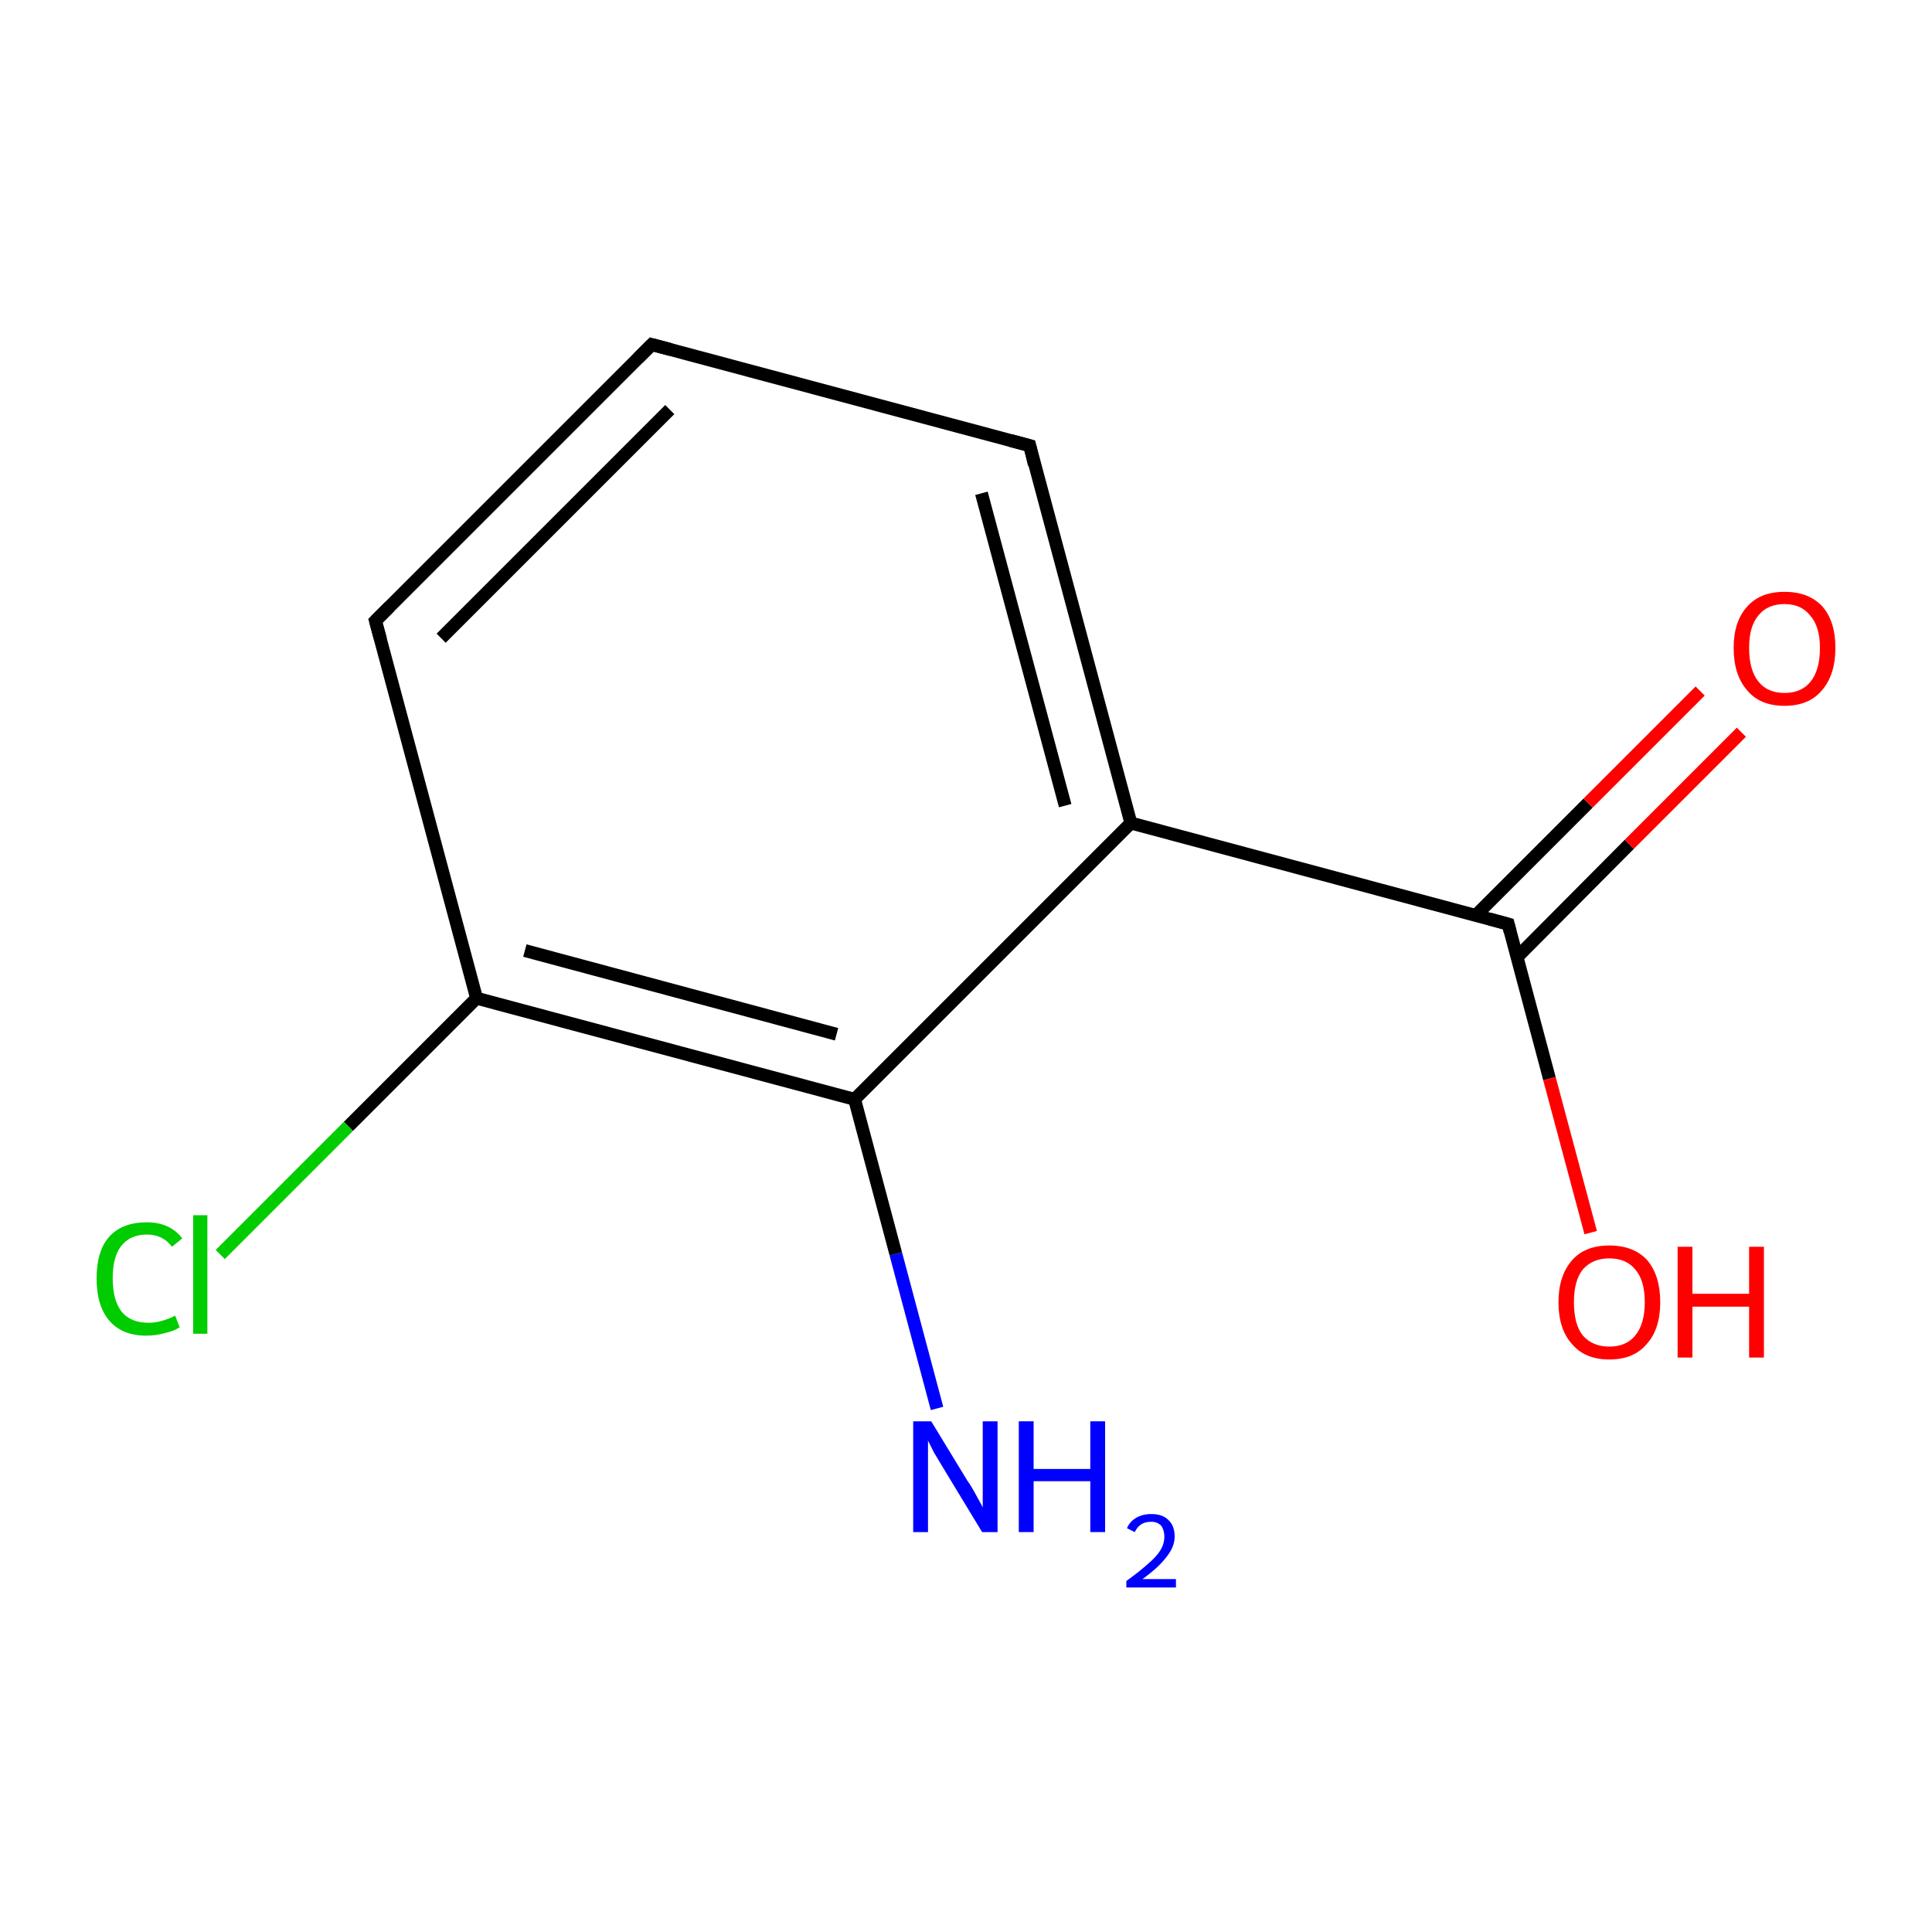 <?xml version='1.0' encoding='iso-8859-1'?>
<svg version='1.1' baseProfile='full'
              xmlns='http://www.w3.org/2000/svg'
                      xmlns:rdkit='http://www.rdkit.org/xml'
                      xmlns:xlink='http://www.w3.org/1999/xlink'
                  xml:space='preserve'
width='300px' height='300px' viewBox='0 0 300 300'>
<!-- END OF HEADER -->
<rect style='opacity:1.0;fill:#FFFFFF;stroke:none' width='300.0' height='300.0' x='0.0' y='0.0'> </rect>
<path class='bond-0 atom-0 atom-1' d='M 145.5,218.7 L 139.1,194.7' style='fill:none;fill-rule:evenodd;stroke:#0000FF;stroke-width:2.0px;stroke-linecap:butt;stroke-linejoin:miter;stroke-opacity:1' />
<path class='bond-0 atom-0 atom-1' d='M 139.1,194.7 L 132.7,170.7' style='fill:none;fill-rule:evenodd;stroke:#000000;stroke-width:2.0px;stroke-linecap:butt;stroke-linejoin:miter;stroke-opacity:1' />
<path class='bond-1 atom-1 atom-2' d='M 132.7,170.7 L 74.0,155.0' style='fill:none;fill-rule:evenodd;stroke:#000000;stroke-width:2.0px;stroke-linecap:butt;stroke-linejoin:miter;stroke-opacity:1' />
<path class='bond-1 atom-1 atom-2' d='M 129.9,160.6 L 81.5,147.6' style='fill:none;fill-rule:evenodd;stroke:#000000;stroke-width:2.0px;stroke-linecap:butt;stroke-linejoin:miter;stroke-opacity:1' />
<path class='bond-2 atom-2 atom-3' d='M 74.0,155.0 L 54.1,174.9' style='fill:none;fill-rule:evenodd;stroke:#000000;stroke-width:2.0px;stroke-linecap:butt;stroke-linejoin:miter;stroke-opacity:1' />
<path class='bond-2 atom-2 atom-3' d='M 54.1,174.9 L 34.2,194.8' style='fill:none;fill-rule:evenodd;stroke:#00CC00;stroke-width:2.0px;stroke-linecap:butt;stroke-linejoin:miter;stroke-opacity:1' />
<path class='bond-3 atom-2 atom-4' d='M 74.0,155.0 L 58.3,96.4' style='fill:none;fill-rule:evenodd;stroke:#000000;stroke-width:2.0px;stroke-linecap:butt;stroke-linejoin:miter;stroke-opacity:1' />
<path class='bond-4 atom-4 atom-5' d='M 58.3,96.4 L 101.2,53.5' style='fill:none;fill-rule:evenodd;stroke:#000000;stroke-width:2.0px;stroke-linecap:butt;stroke-linejoin:miter;stroke-opacity:1' />
<path class='bond-4 atom-4 atom-5' d='M 68.5,99.1 L 104.0,63.6' style='fill:none;fill-rule:evenodd;stroke:#000000;stroke-width:2.0px;stroke-linecap:butt;stroke-linejoin:miter;stroke-opacity:1' />
<path class='bond-5 atom-5 atom-6' d='M 101.2,53.5 L 159.9,69.2' style='fill:none;fill-rule:evenodd;stroke:#000000;stroke-width:2.0px;stroke-linecap:butt;stroke-linejoin:miter;stroke-opacity:1' />
<path class='bond-6 atom-6 atom-7' d='M 159.9,69.2 L 175.6,127.8' style='fill:none;fill-rule:evenodd;stroke:#000000;stroke-width:2.0px;stroke-linecap:butt;stroke-linejoin:miter;stroke-opacity:1' />
<path class='bond-6 atom-6 atom-7' d='M 152.4,76.6 L 165.4,125.1' style='fill:none;fill-rule:evenodd;stroke:#000000;stroke-width:2.0px;stroke-linecap:butt;stroke-linejoin:miter;stroke-opacity:1' />
<path class='bond-7 atom-7 atom-8' d='M 175.6,127.8 L 234.2,143.5' style='fill:none;fill-rule:evenodd;stroke:#000000;stroke-width:2.0px;stroke-linecap:butt;stroke-linejoin:miter;stroke-opacity:1' />
<path class='bond-8 atom-8 atom-9' d='M 235.6,148.6 L 253.0,131.1' style='fill:none;fill-rule:evenodd;stroke:#000000;stroke-width:2.0px;stroke-linecap:butt;stroke-linejoin:miter;stroke-opacity:1' />
<path class='bond-8 atom-8 atom-9' d='M 253.0,131.1 L 270.4,113.7' style='fill:none;fill-rule:evenodd;stroke:#FF0000;stroke-width:2.0px;stroke-linecap:butt;stroke-linejoin:miter;stroke-opacity:1' />
<path class='bond-8 atom-8 atom-9' d='M 229.1,142.2 L 246.6,124.7' style='fill:none;fill-rule:evenodd;stroke:#000000;stroke-width:2.0px;stroke-linecap:butt;stroke-linejoin:miter;stroke-opacity:1' />
<path class='bond-8 atom-8 atom-9' d='M 246.6,124.7 L 264.0,107.3' style='fill:none;fill-rule:evenodd;stroke:#FF0000;stroke-width:2.0px;stroke-linecap:butt;stroke-linejoin:miter;stroke-opacity:1' />
<path class='bond-9 atom-8 atom-10' d='M 234.2,143.5 L 240.6,167.5' style='fill:none;fill-rule:evenodd;stroke:#000000;stroke-width:2.0px;stroke-linecap:butt;stroke-linejoin:miter;stroke-opacity:1' />
<path class='bond-9 atom-8 atom-10' d='M 240.6,167.5 L 247.0,191.4' style='fill:none;fill-rule:evenodd;stroke:#FF0000;stroke-width:2.0px;stroke-linecap:butt;stroke-linejoin:miter;stroke-opacity:1' />
<path class='bond-10 atom-7 atom-1' d='M 175.6,127.8 L 132.7,170.7' style='fill:none;fill-rule:evenodd;stroke:#000000;stroke-width:2.0px;stroke-linecap:butt;stroke-linejoin:miter;stroke-opacity:1' />
<path d='M 59.1,99.3 L 58.3,96.4 L 60.5,94.2' style='fill:none;stroke:#000000;stroke-width:2.0px;stroke-linecap:butt;stroke-linejoin:miter;stroke-miterlimit:10;stroke-opacity:1;' />
<path d='M 99.1,55.6 L 101.2,53.5 L 104.2,54.3' style='fill:none;stroke:#000000;stroke-width:2.0px;stroke-linecap:butt;stroke-linejoin:miter;stroke-miterlimit:10;stroke-opacity:1;' />
<path d='M 156.9,68.4 L 159.9,69.2 L 160.6,72.1' style='fill:none;stroke:#000000;stroke-width:2.0px;stroke-linecap:butt;stroke-linejoin:miter;stroke-miterlimit:10;stroke-opacity:1;' />
<path d='M 231.3,142.7 L 234.2,143.5 L 234.5,144.7' style='fill:none;stroke:#000000;stroke-width:2.0px;stroke-linecap:butt;stroke-linejoin:miter;stroke-miterlimit:10;stroke-opacity:1;' />
<path class='atom-0' d='M 144.6 220.7
L 150.2 229.9
Q 150.8 230.7, 151.7 232.4
Q 152.6 234.0, 152.6 234.1
L 152.6 220.7
L 154.9 220.7
L 154.9 237.9
L 152.5 237.9
L 146.5 228.0
Q 145.8 226.8, 145.0 225.5
Q 144.3 224.1, 144.1 223.7
L 144.1 237.9
L 141.8 237.9
L 141.8 220.7
L 144.6 220.7
' fill='#0000FF'/>
<path class='atom-0' d='M 158.2 220.7
L 160.5 220.7
L 160.5 228.1
L 169.3 228.1
L 169.3 220.7
L 171.6 220.7
L 171.6 237.9
L 169.3 237.9
L 169.3 230.0
L 160.5 230.0
L 160.5 237.9
L 158.2 237.9
L 158.2 220.7
' fill='#0000FF'/>
<path class='atom-0' d='M 175.0 237.3
Q 175.4 236.3, 176.4 235.7
Q 177.4 235.1, 178.8 235.1
Q 180.5 235.1, 181.4 236.0
Q 182.4 236.9, 182.4 238.6
Q 182.4 240.2, 181.1 241.8
Q 179.9 243.4, 177.4 245.2
L 182.6 245.2
L 182.6 246.5
L 174.9 246.5
L 174.9 245.5
Q 177.1 243.9, 178.3 242.8
Q 179.6 241.7, 180.2 240.7
Q 180.8 239.7, 180.8 238.6
Q 180.8 237.6, 180.3 236.9
Q 179.7 236.3, 178.8 236.3
Q 177.8 236.3, 177.2 236.7
Q 176.6 237.1, 176.2 237.9
L 175.0 237.3
' fill='#0000FF'/>
<path class='atom-3' d='M 15.0 198.5
Q 15.0 194.2, 17.0 192.0
Q 19.0 189.8, 22.8 189.8
Q 26.4 189.8, 28.3 192.3
L 26.7 193.6
Q 25.3 191.7, 22.8 191.7
Q 20.2 191.7, 18.8 193.5
Q 17.5 195.2, 17.5 198.5
Q 17.5 201.9, 18.9 203.7
Q 20.3 205.4, 23.1 205.4
Q 25.0 205.4, 27.2 204.3
L 27.9 206.1
Q 27.0 206.7, 25.6 207.0
Q 24.2 207.4, 22.7 207.4
Q 19.0 207.4, 17.0 205.1
Q 15.0 202.8, 15.0 198.5
' fill='#00CC00'/>
<path class='atom-3' d='M 30.0 188.7
L 32.2 188.7
L 32.2 207.1
L 30.0 207.1
L 30.0 188.7
' fill='#00CC00'/>
<path class='atom-9' d='M 269.2 100.6
Q 269.2 96.5, 271.3 94.2
Q 273.3 91.9, 277.1 91.9
Q 280.9 91.9, 283.0 94.2
Q 285.0 96.5, 285.0 100.6
Q 285.0 104.8, 282.9 107.2
Q 280.9 109.6, 277.1 109.6
Q 273.3 109.6, 271.3 107.2
Q 269.2 104.8, 269.2 100.6
M 277.1 107.6
Q 279.7 107.6, 281.1 105.9
Q 282.6 104.1, 282.6 100.6
Q 282.6 97.3, 281.1 95.6
Q 279.7 93.8, 277.1 93.8
Q 274.5 93.8, 273.1 95.5
Q 271.6 97.2, 271.6 100.6
Q 271.6 104.1, 273.1 105.9
Q 274.5 107.6, 277.1 107.6
' fill='#FF0000'/>
<path class='atom-10' d='M 242.0 202.2
Q 242.0 198.1, 244.1 195.7
Q 246.1 193.4, 249.9 193.4
Q 253.7 193.4, 255.8 195.7
Q 257.8 198.1, 257.8 202.2
Q 257.8 206.4, 255.7 208.7
Q 253.7 211.1, 249.9 211.1
Q 246.1 211.1, 244.1 208.7
Q 242.0 206.4, 242.0 202.2
M 249.9 209.1
Q 252.5 209.1, 253.9 207.4
Q 255.4 205.6, 255.4 202.2
Q 255.4 198.8, 253.9 197.1
Q 252.5 195.4, 249.9 195.4
Q 247.3 195.4, 245.8 197.1
Q 244.4 198.8, 244.4 202.2
Q 244.4 205.7, 245.8 207.4
Q 247.3 209.1, 249.9 209.1
' fill='#FF0000'/>
<path class='atom-10' d='M 260.5 193.6
L 262.8 193.6
L 262.8 200.9
L 271.6 200.9
L 271.6 193.6
L 273.9 193.6
L 273.9 210.8
L 271.6 210.8
L 271.6 202.9
L 262.8 202.9
L 262.8 210.8
L 260.5 210.8
L 260.5 193.6
' fill='#FF0000'/>
</svg>
